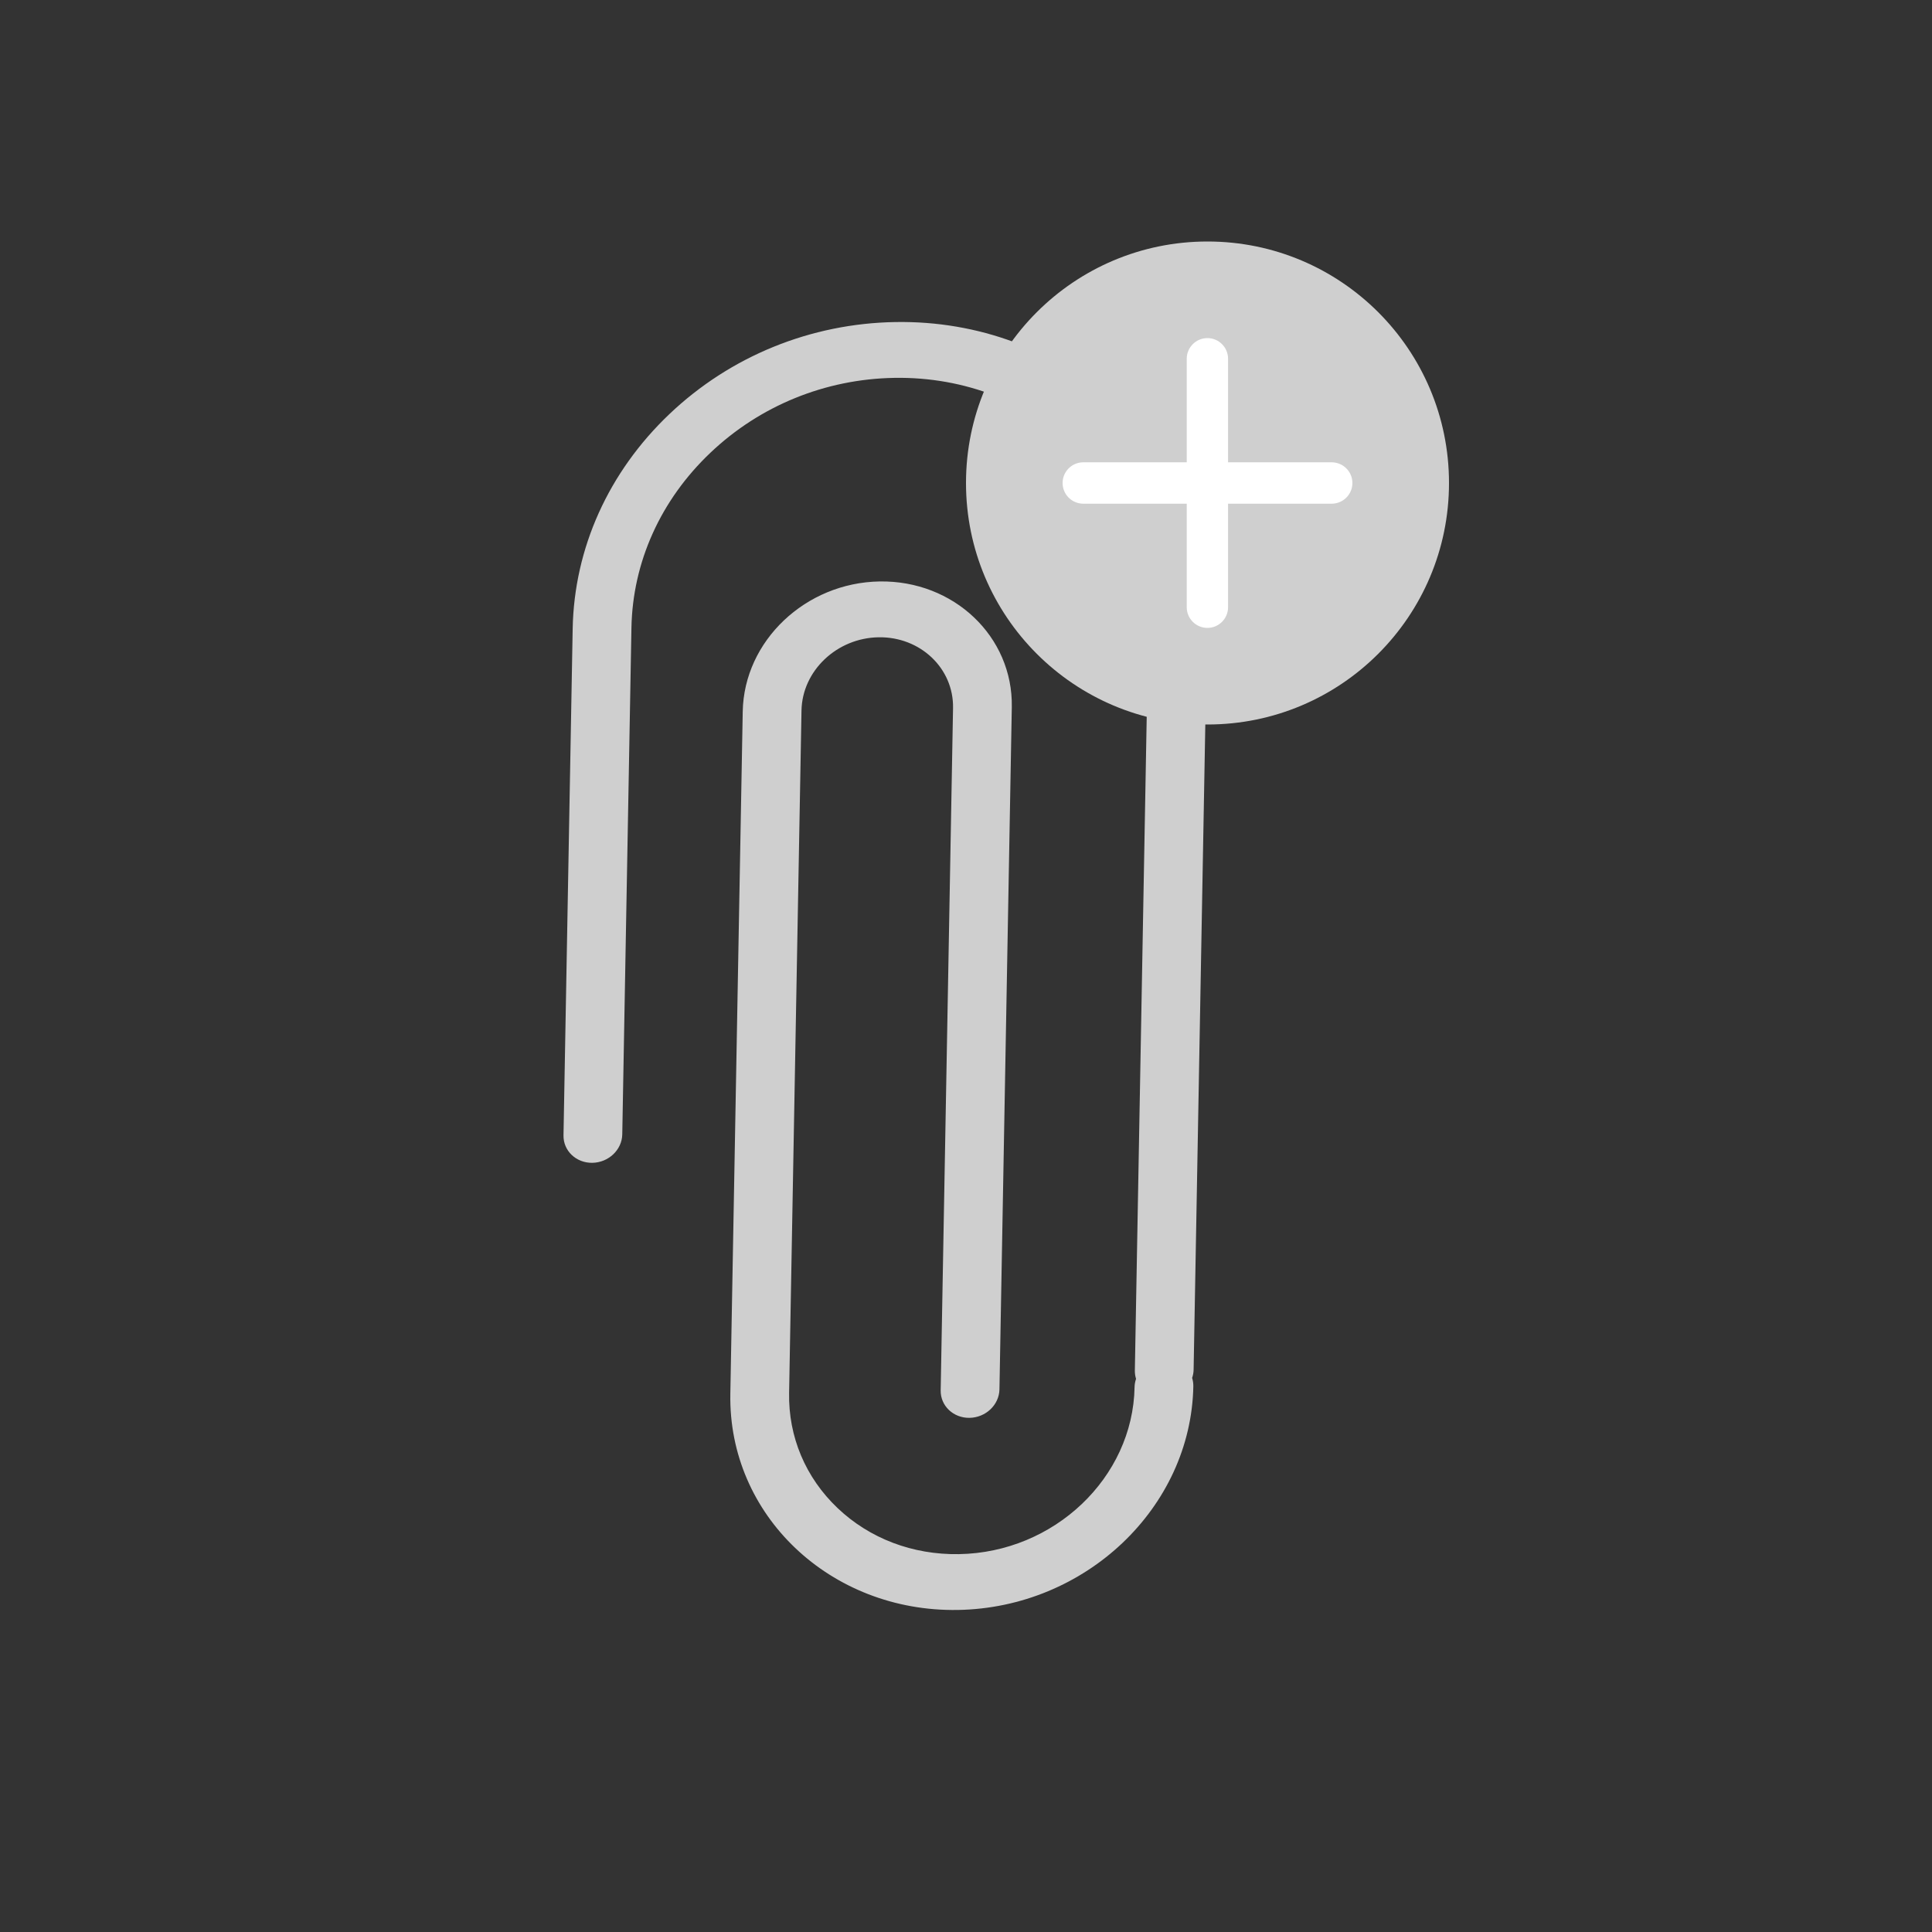 <svg width="48" height="48" viewBox="0 0 48 48" fill="none" xmlns="http://www.w3.org/2000/svg">
<rect x="0" y="0" width="48" height="48" fill="#333333" stroke="none"/>
<path d="M22.247 8.001C20.141 8.036 18.148 8.847 16.633 10.286C15.119 11.725 14.265 13.619 14.228 15.619L14 28.208C13.993 28.591 14.314 28.896 14.717 28.89C15.12 28.883 15.453 28.567 15.46 28.184L15.688 15.595C15.718 13.965 16.414 12.422 17.648 11.25C18.882 10.077 20.506 9.416 22.221 9.388C25.763 9.33 28.595 12.02 28.534 15.385C28.534 15.384 28.534 15.385 28.534 15.385L28.195 34.049C28.194 34.122 28.204 34.191 28.225 34.257C28.202 34.323 28.189 34.393 28.188 34.465C28.147 36.713 26.189 38.574 23.823 38.612C22.676 38.631 21.606 38.225 20.81 37.468C20.013 36.711 19.585 35.695 19.605 34.606L19.913 17.652C19.931 16.666 20.79 15.85 21.828 15.833C22.866 15.816 23.696 16.605 23.678 17.591L23.371 34.544C23.364 34.927 23.685 35.232 24.088 35.226C24.29 35.222 24.473 35.142 24.608 35.014C24.742 34.886 24.827 34.712 24.831 34.52L25.138 17.567C25.17 15.816 23.696 14.416 21.853 14.446C20.01 14.476 18.485 15.925 18.453 17.676L18.145 34.63C18.091 37.642 20.626 40.051 23.797 39.999C25.383 39.973 26.832 39.337 27.891 38.331C28.95 37.324 29.62 35.948 29.648 34.441C29.649 34.369 29.638 34.299 29.618 34.234C29.641 34.168 29.654 34.098 29.655 34.025L30 15.006C30.001 14.953 29.995 14.902 29.984 14.853C29.779 10.964 26.413 7.933 22.247 8.001Z" fill="#CFCFCF"/>
<circle cx="30" cy="12" r="6" fill="#CFCFCF"/>
<path fill-rule="evenodd" clip-rule="evenodd" d="M29.998 15.6C29.714 15.6 29.484 15.37 29.484 15.086L29.484 8.914C29.484 8.63 29.714 8.4 29.998 8.4C30.281 8.4 30.511 8.63 30.511 8.914L30.511 15.086C30.511 15.37 30.281 15.6 29.998 15.6Z" fill="white"/>
<path fill-rule="evenodd" clip-rule="evenodd" d="M33.6 12C33.6 11.716 33.369 11.486 33.085 11.486L26.914 11.486C26.63 11.486 26.4 11.716 26.4 12C26.4 12.284 26.63 12.514 26.914 12.514L33.085 12.514C33.369 12.514 33.6 12.284 33.6 12Z" fill="white"/>
</svg>
